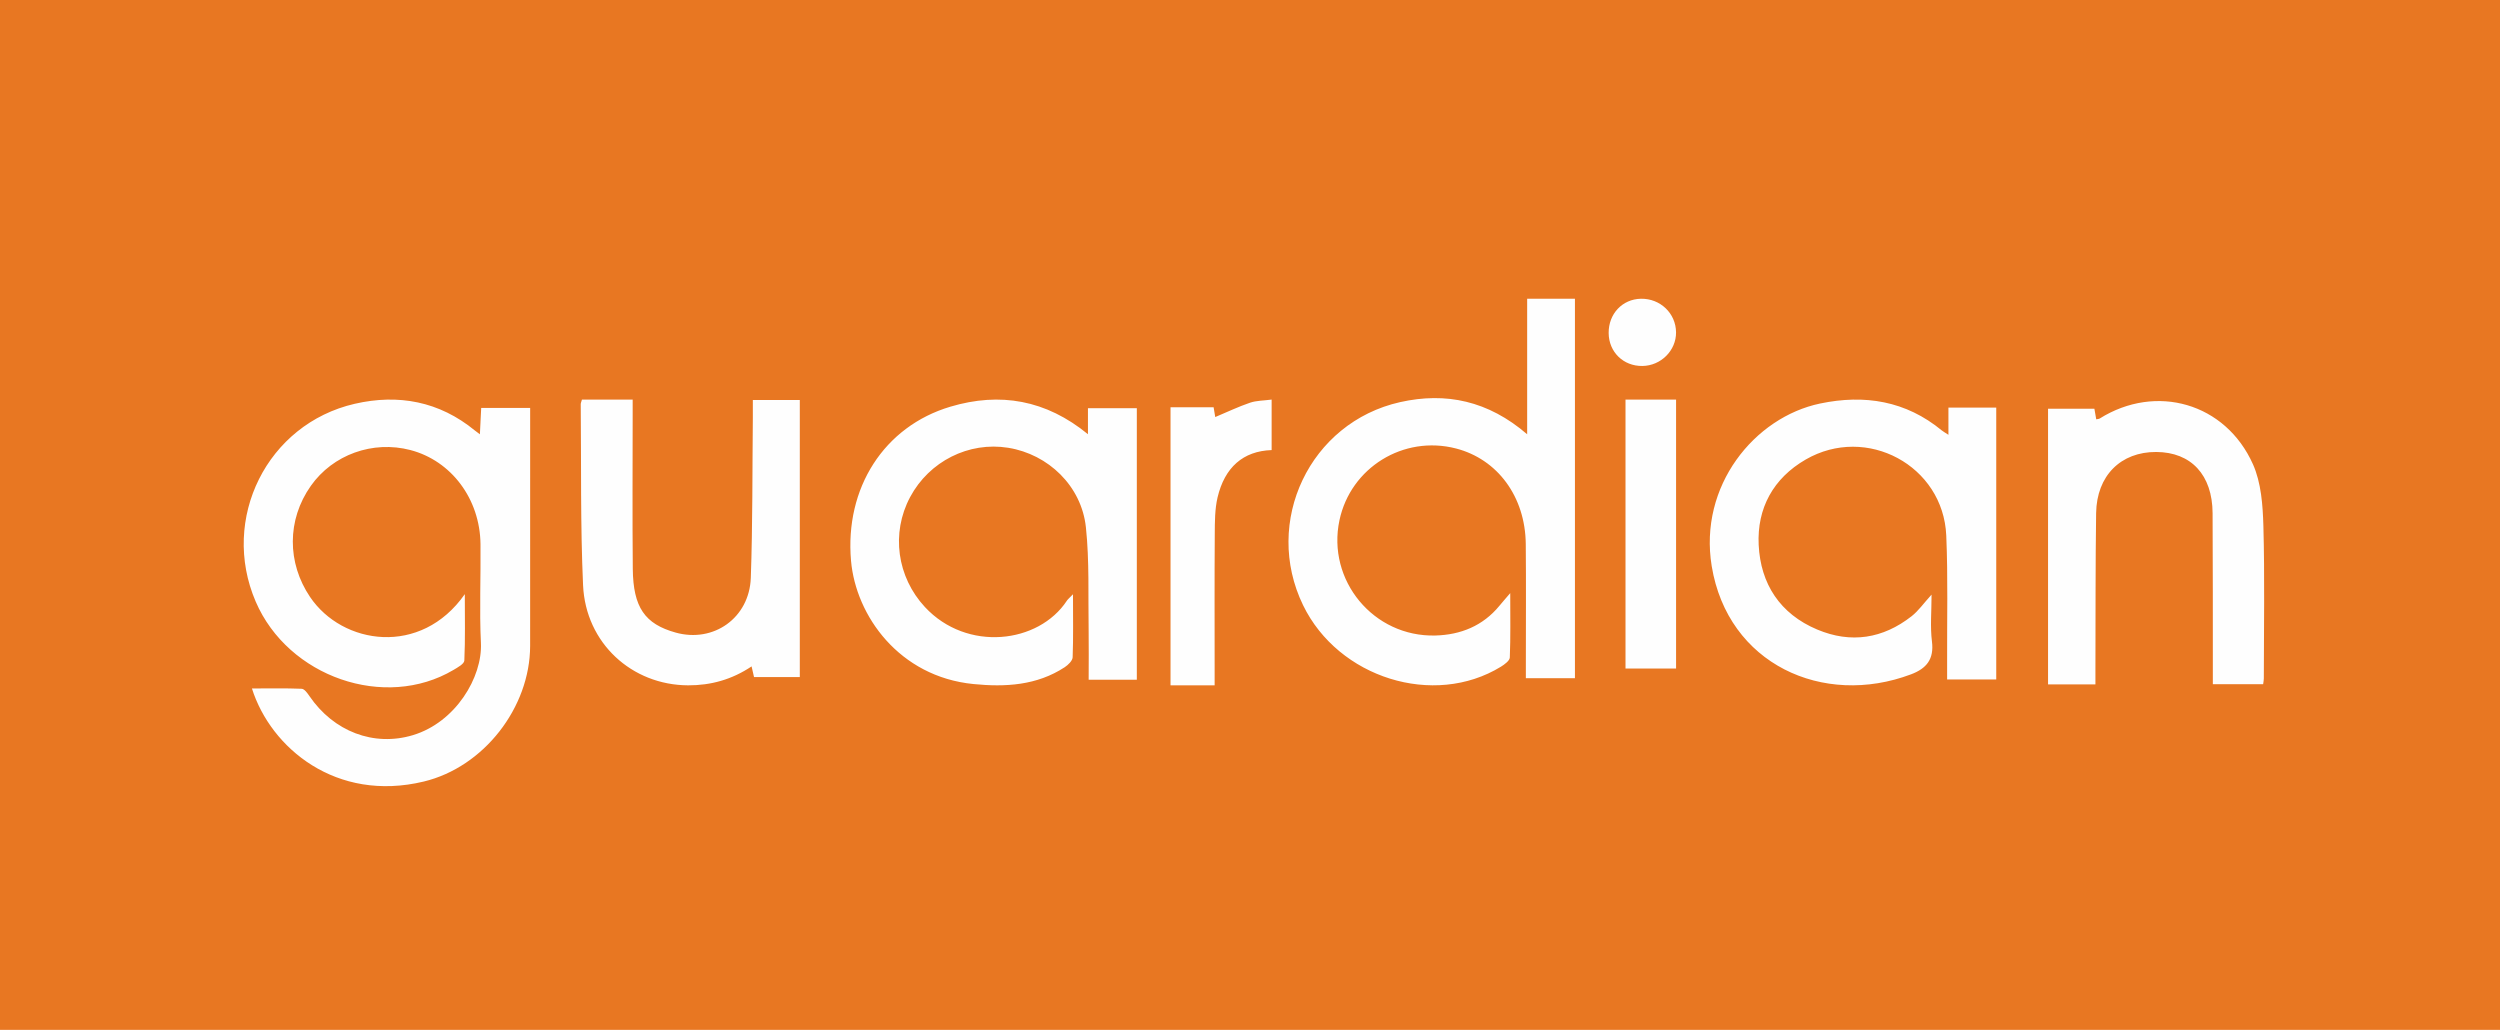 <?xml version="1.0" encoding="UTF-8"?>
<svg width="318px" height="131px" viewBox="0 0 318 131" version="1.1" xmlns="http://www.w3.org/2000/svg" xmlns:xlink="http://www.w3.org/1999/xlink">
    <!-- Generator: Sketch 52.5 (67469) - http://www.bohemiancoding.com/sketch -->
    <title>guardian-logo</title>
    <desc>Created with Sketch.</desc>
    <g id="V2" stroke="none" stroke-width="1" fill="none" fill-rule="evenodd">
        <g id="employers" transform="translate(-220, -2980)">
            <g id="guardian" transform="translate(0, 2796)">
                <g id="guardian-logo" transform="translate(220, 184)">
                    <polygon id="Fill-1" fill="#E87722" points="0 131 318 131 318 0 0 0"></polygon>
                    <path d="M67.436,51.885 L67.436,53.679 C67.436,63.173 67.443,72.667 67.433,82.161 C67.423,89.988 61.545,97.575 53.9,99.413 C42.769,102.092 34.442,95.16 32.046,87.573 C34.201,87.573 36.293,87.527 38.378,87.613 C38.717,87.629 39.101,88.16 39.351,88.528 C42.444,93.066 47.566,95.008 52.534,93.508 C57.946,91.869 61.382,86.152 61.173,81.782 C60.971,77.601 61.165,73.402 61.119,69.213 C61.058,63.463 57.405,58.605 52.199,57.245 C47.42,55.997 42.339,57.827 39.535,61.806 C36.485,66.134 36.513,71.599 39.44,75.936 C43.55,82.024 53.533,83.564 59.124,75.575 C59.124,78.63 59.188,81.332 59.063,84.027 C59.042,84.446 58.215,84.901 57.686,85.214 C48.965,90.384 36.646,86.119 32.521,76.516 C27.997,65.987 33.966,53.931 45.126,51.361 C50.674,50.085 55.88,51.053 60.396,54.754 C60.547,54.879 60.705,54.988 61.042,55.242 C61.104,54.004 61.155,52.983 61.208,51.885 L67.436,51.885 Z M194.255,46.473 L194.255,38.001 L200.332,38.001 L200.332,86.264 L194.089,86.264 L194.089,84.467 C194.087,79.378 194.128,74.289 194.077,69.2 C194.018,63.183 190.495,58.412 185.198,57.045 C178.534,55.326 171.808,59.467 170.38,66.17 C168.75,73.824 174.71,81.045 182.585,80.837 C185.79,80.75 188.618,79.619 190.72,77.062 C191.08,76.62 191.463,76.193 192.102,75.443 C192.102,78.409 192.153,81.022 192.048,83.63 C192.033,84.04 191.377,84.52 190.917,84.805 C182.391,90.033 170.242,86.246 165.747,76.973 C160.615,66.378 166.602,53.73 178.097,51.15 C183.926,49.843 189.313,50.98 194.255,55.24 L194.255,46.473 Z M247.84,55.308 L247.84,51.844 L253.922,51.844 L253.922,86.429 L247.674,86.429 C247.674,85.623 247.677,84.896 247.674,84.169 C247.651,78.816 247.794,73.458 247.564,68.115 C247.181,59.223 237.426,53.979 229.684,58.453 C225.554,60.84 223.479,64.655 223.704,69.312 C223.942,74.263 226.412,78.086 231.153,80.079 C235.439,81.881 239.505,81.243 243.155,78.384 C244.021,77.705 244.673,76.76 245.694,75.636 C245.694,77.804 245.508,79.728 245.745,81.602 C246.026,83.856 245.051,85.033 243.081,85.776 C231.906,89.985 219.773,84.482 217.727,71.999 C216.059,61.808 223.163,53.084 231.508,51.33 C237.171,50.141 242.425,50.985 246.997,54.752 C247.158,54.884 247.347,54.983 247.84,55.308 Z M138.387,55.232 L138.387,51.92 L144.604,51.92 L144.604,86.462 L138.477,86.462 C138.477,84.284 138.507,82.176 138.474,80.074 C138.4,75.738 138.584,71.371 138.127,67.072 C137.57,61.813 133.335,57.779 128.247,56.958 C123.232,56.147 118.203,58.674 115.769,63.226 C113.311,67.827 114.106,73.402 117.651,77.217 C122.99,82.962 132.119,81.881 135.713,76.399 C135.823,76.231 135.994,76.101 136.484,75.59 C136.484,78.562 136.535,81.088 136.441,83.607 C136.423,84.045 135.871,84.578 135.432,84.868 C131.879,87.199 127.861,87.413 123.822,87.011 C114.366,86.076 108.862,78.308 108.251,71.333 C107.439,62.057 112.458,54.246 120.882,51.732 C127.194,49.848 133.049,50.858 138.387,55.232 Z M287.902,66.877 C288.081,73.351 287.961,79.835 287.958,86.317 C287.958,86.52 287.91,86.726 287.871,87.034 L281.473,87.034 L281.473,85.351 C281.465,78.656 281.486,71.96 281.442,65.268 C281.414,60.405 278.714,57.517 274.28,57.492 C269.764,57.467 266.696,60.507 266.627,65.265 C266.535,71.851 266.563,78.44 266.538,85.026 C266.535,85.656 266.538,86.287 266.538,87.059 L260.512,87.059 L260.512,51.991 L263.426,51.991 L266.407,51.991 C266.494,52.495 266.563,52.896 266.64,53.336 C266.814,53.298 266.972,53.303 267.087,53.232 C274.244,48.753 283.087,51.244 286.581,59.065 C287.618,61.389 287.828,64.248 287.902,66.877 Z M95.761,53.074 C95.768,52.38 95.761,51.684 95.761,50.883 L101.735,50.883 L101.735,86.121 L95.911,86.121 C95.83,85.771 95.733,85.338 95.602,84.766 C93.096,86.442 90.422,87.184 87.528,87.174 C80.368,87.146 74.496,81.803 74.166,74.441 C73.822,66.778 73.944,59.096 73.87,51.422 C73.868,51.269 73.944,51.119 74.023,50.827 L80.476,50.827 L80.476,52.581 C80.476,59.177 80.427,65.773 80.491,72.367 C80.542,77.27 82.031,79.373 85.949,80.466 C90.754,81.805 95.321,78.615 95.503,73.498 C95.743,66.696 95.692,59.881 95.761,53.074 Z M154.579,53.049 C156.094,52.413 157.522,51.729 159.001,51.226 C159.826,50.944 160.738,50.964 161.752,50.827 L161.752,57.25 C158.122,57.373 155.78,59.447 154.873,63.272 C154.523,64.764 154.528,66.384 154.518,67.944 C154.477,73.74 154.502,79.533 154.502,85.326 L154.502,87.174 L148.891,87.174 L148.891,51.806 L154.372,51.806 C154.449,52.266 154.523,52.708 154.579,53.049 Z M206.764,85.033 L213.196,85.033 L213.196,50.827 L206.764,50.827 L206.764,85.033 Z M208.731,38.001 C211.188,37.958 213.173,39.856 213.193,42.271 C213.216,44.582 211.272,46.524 208.91,46.552 C206.488,46.582 204.641,44.777 204.621,42.365 C204.603,39.915 206.365,38.044 208.731,38.001 Z" id="Fill-2" fill="#FEFEFE"></path>
                </g>
            </g>
        </g>
    </g>
</svg>